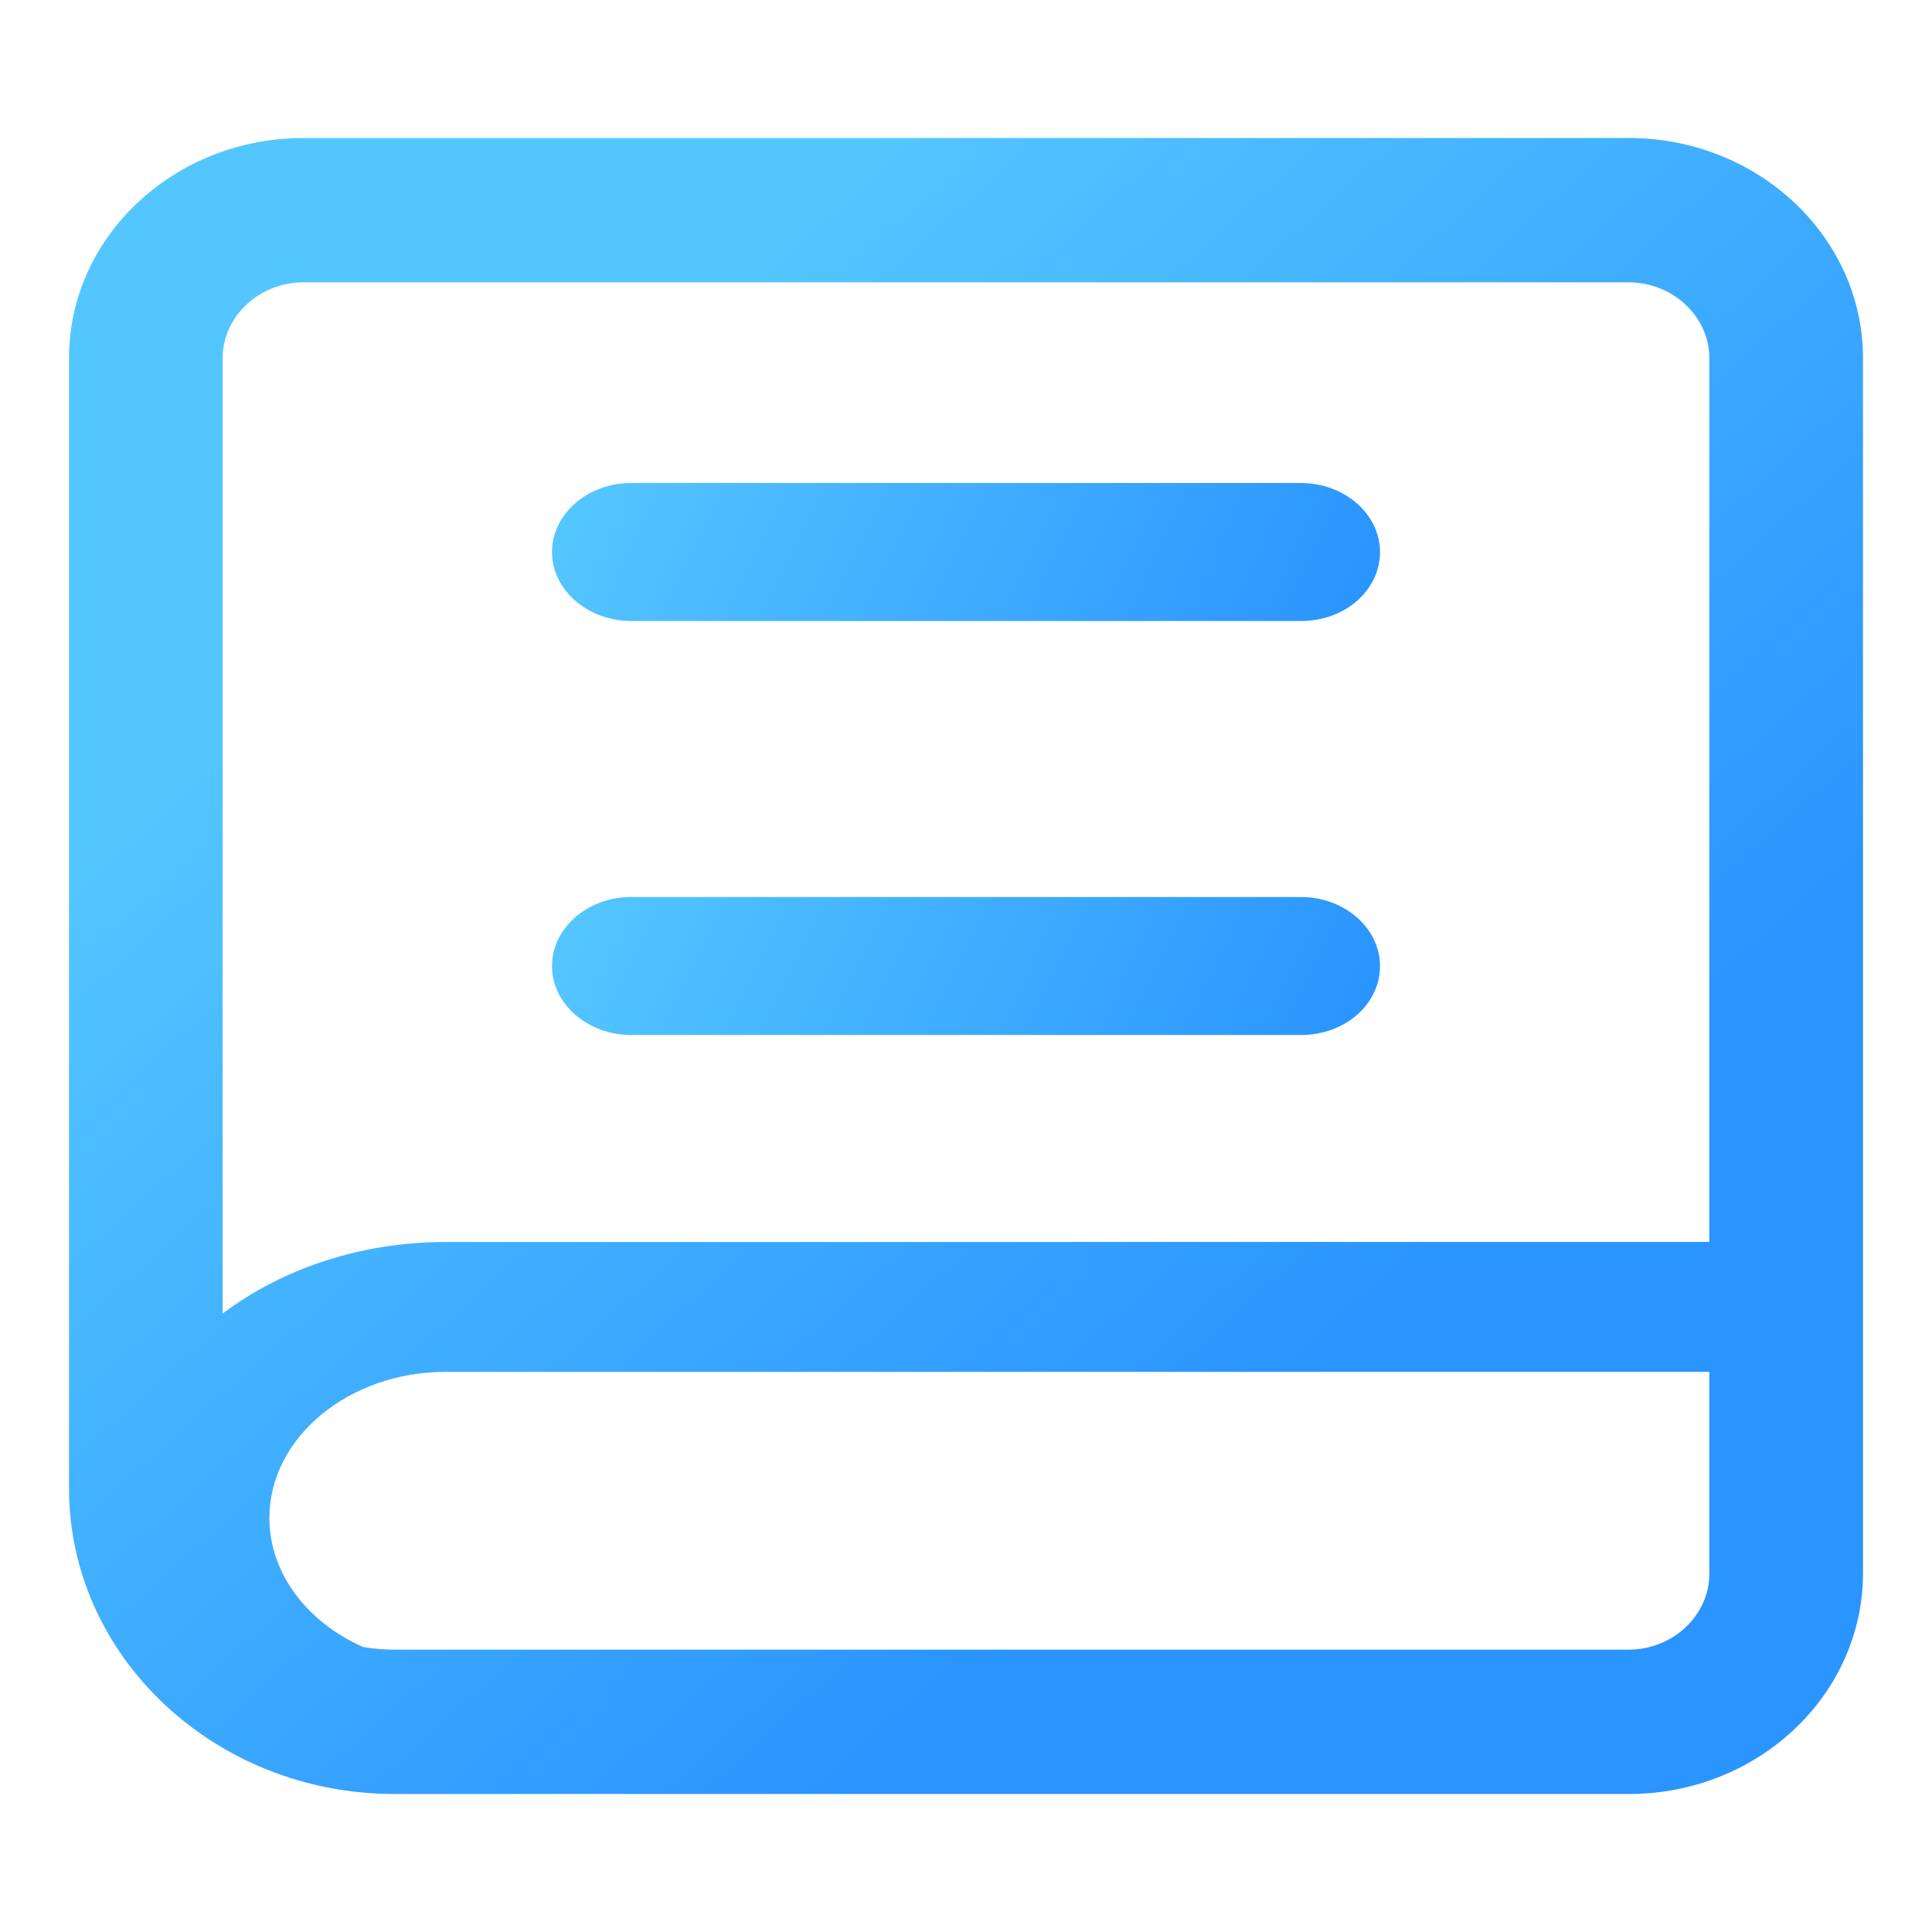 <?xml version="1.0" encoding="UTF-8"?>
<svg width="28px" height="28px" viewBox="0 0 28 28" version="1.1" xmlns="http://www.w3.org/2000/svg" xmlns:xlink="http://www.w3.org/1999/xlink">
    <!-- Generator: Sketch 62 (91390) - https://sketch.com -->
    <title>jiaoshiziliao</title>
    <desc>Created with Sketch.</desc>
    <defs>
        <linearGradient x1="20.361%" y1="23.331%" x2="70.974%" y2="74.255%" id="linearGradient-1">
            <stop stop-color="#54C6FF" offset="0%"></stop>
            <stop stop-color="#2A94FF" offset="100%"></stop>
        </linearGradient>
        <linearGradient x1="0%" y1="50%" x2="100%" y2="58.147%" id="linearGradient-2">
            <stop stop-color="#54C6FF" offset="0%"></stop>
            <stop stop-color="#2A94FF" offset="100%"></stop>
        </linearGradient>
    </defs>
    <g id="班级管理" stroke="none" stroke-width="1" fill="none" fill-rule="evenodd">
        <g transform="translate(-44, -108)" fill-rule="nonzero" id="jiaoxuezhongxin备份-2">
            <g transform="translate(44, 108)">
                <path d="M27,22.797 C27,24.562 25.483,26 23.604,26 L5.718,26 C3.116,26 1,24.013 1,21.569 L1,5.19 C1,3.425 2.531,2 4.396,2 L23.604,2 C25.483,2 27,3.438 27,5.19 L27,22.797 Z M24.773,19.882 L6.458,19.882 C5.053,19.882 3.904,20.835 3.904,22 C3.904,22.807 4.456,23.513 5.263,23.87 C5.411,23.895 5.563,23.908 5.718,23.908 L23.604,23.908 C24.244,23.908 24.773,23.412 24.773,22.81 L24.773,19.882 Z M23.604,4.092 L4.396,4.092 C3.756,4.092 3.227,4.588 3.227,5.19 L3.226,19.037 C4.082,18.393 5.217,18 6.458,18 L24.773,17.999 L24.773,5.19 C24.773,4.588 24.244,4.092 23.604,4.092 Z" id="形状结合" fill="url(#linearGradient-1)"></path>
                <path d="M18.854,9 L9.146,9 C8.516,9 8,8.55 8,8 C8,7.45 8.516,7 9.146,7 L18.854,7 C19.484,7 20,7.45 20,8 C20,8.55 19.499,9 18.854,9 Z" id="路径" fill="url(#linearGradient-2)"></path>
                <path d="M18.854,15 L9.146,15 C8.516,15 8,14.55 8,14 C8,13.45 8.516,13 9.146,13 L18.854,13 C19.484,13 20,13.45 20,14 C20,14.55 19.499,15 18.854,15 Z" id="路径" fill="url(#linearGradient-2)"></path>
            </g>
        </g>
    </g>
</svg>